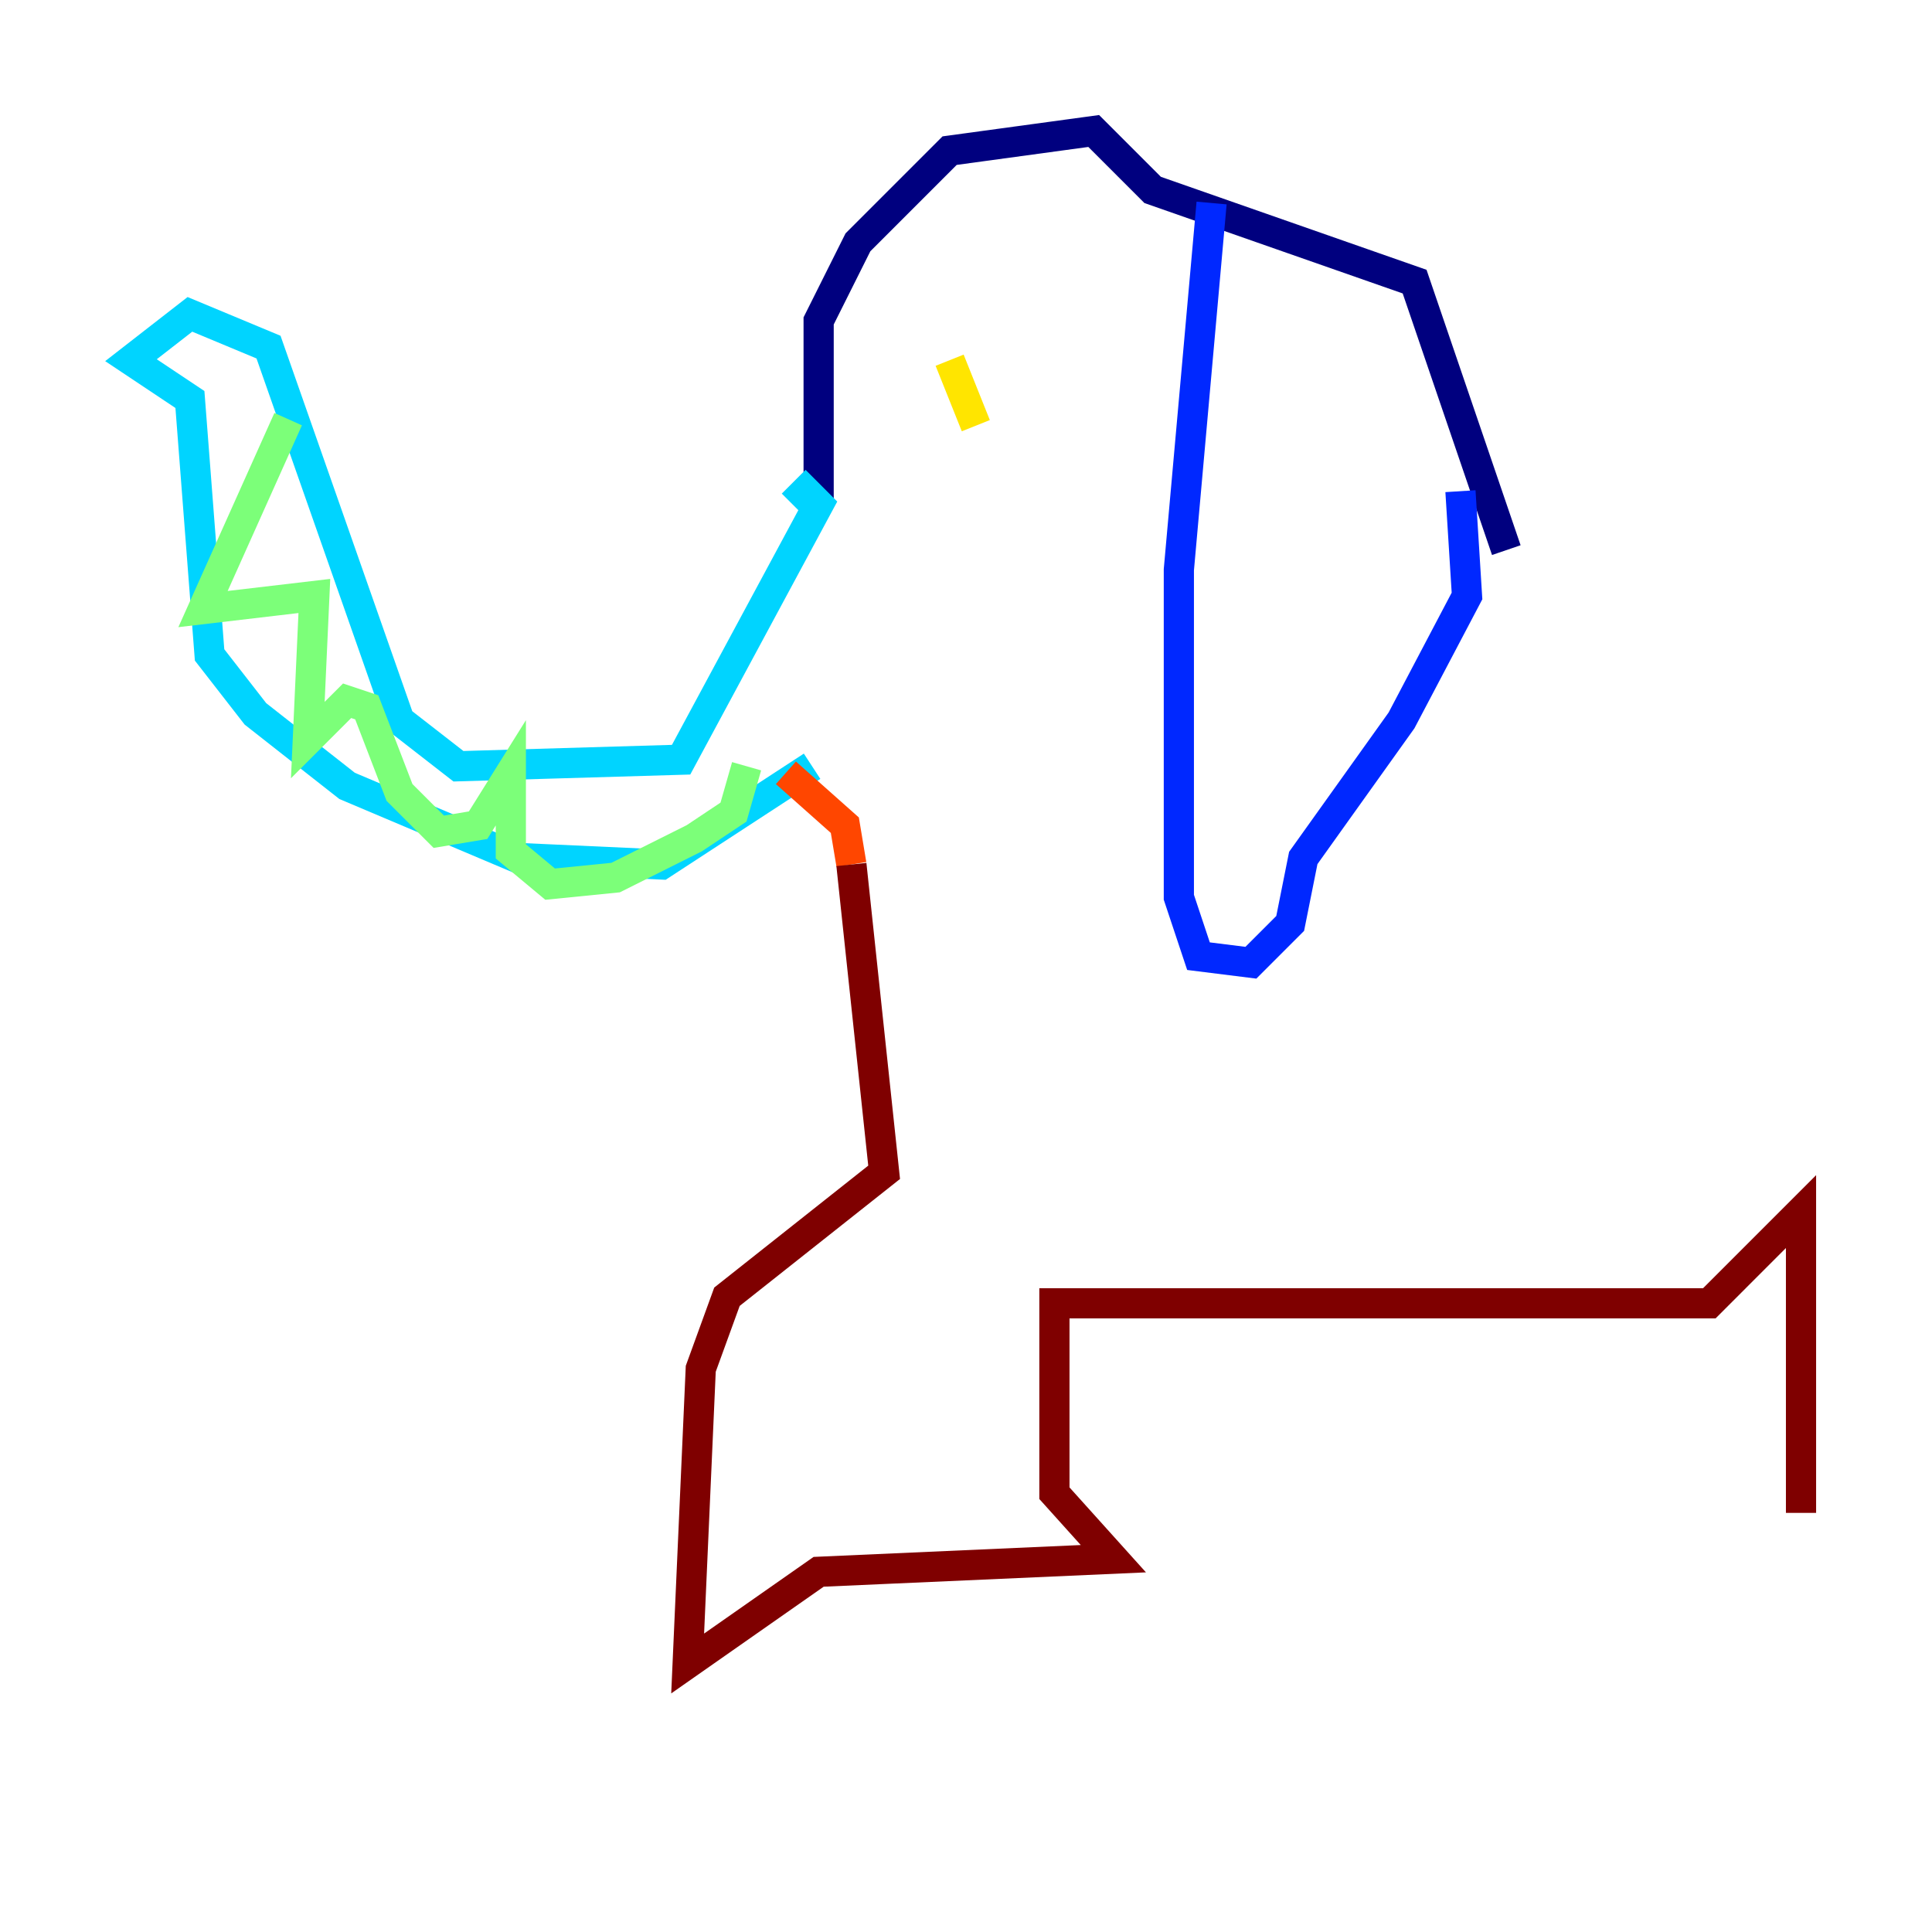 <?xml version="1.0" encoding="utf-8" ?>
<svg baseProfile="tiny" height="128" version="1.2" viewBox="0,0,128,128" width="128" xmlns="http://www.w3.org/2000/svg" xmlns:ev="http://www.w3.org/2001/xml-events" xmlns:xlink="http://www.w3.org/1999/xlink"><defs /><polyline fill="none" points="54.237,33.41 54.237,21.261 56.841,16.054 62.915,9.98 72.461,8.678 76.366,12.583 93.722,18.658 99.797,36.447" stroke="#00007f" stroke-width="2" /><polyline fill="none" points="80.271,13.451 78.102,37.749 78.102,59.444 79.403,63.349 82.875,63.783 85.478,61.18 86.346,56.841 92.854,47.729 97.193,39.485 96.759,32.542" stroke="#0028ff" stroke-width="2" /><polyline fill="none" points="52.502,33.41 53.37,32.542 54.237,33.41 45.125,50.332 30.373,50.766 26.468,47.729 17.79,22.997 12.583,20.827 8.678,23.864 12.583,26.468 13.885,43.39 16.922,47.295 22.997,52.068 34.278,56.841 43.824,57.275 53.803,50.766" stroke="#00d4ff" stroke-width="2" /><polyline fill="none" points="49.464,50.766 48.597,53.803 45.993,55.539 40.786,58.142 36.447,58.576 33.844,56.407 33.844,51.2 31.675,54.671 29.071,55.105 26.468,52.502 24.298,46.861 22.997,46.427 20.393,49.031 20.827,39.485 13.451,40.352 19.091,27.77" stroke="#7cff79" stroke-width="2" /><polyline fill="none" points="62.915,23.864 64.651,28.203" stroke="#ffe500" stroke-width="2" /><polyline fill="none" points="52.068,51.2 55.973,54.671 56.407,57.275" stroke="#ff4600" stroke-width="2" /><polyline fill="none" points="56.407,57.275 58.576,77.668 48.163,85.912 46.427,90.685 45.559,110.21 54.237,104.136 73.763,103.268 69.858,98.929 69.858,86.346 113.248,86.346 119.322,80.271 119.322,100.231" stroke="#7f0000" stroke-width="2" /></svg>